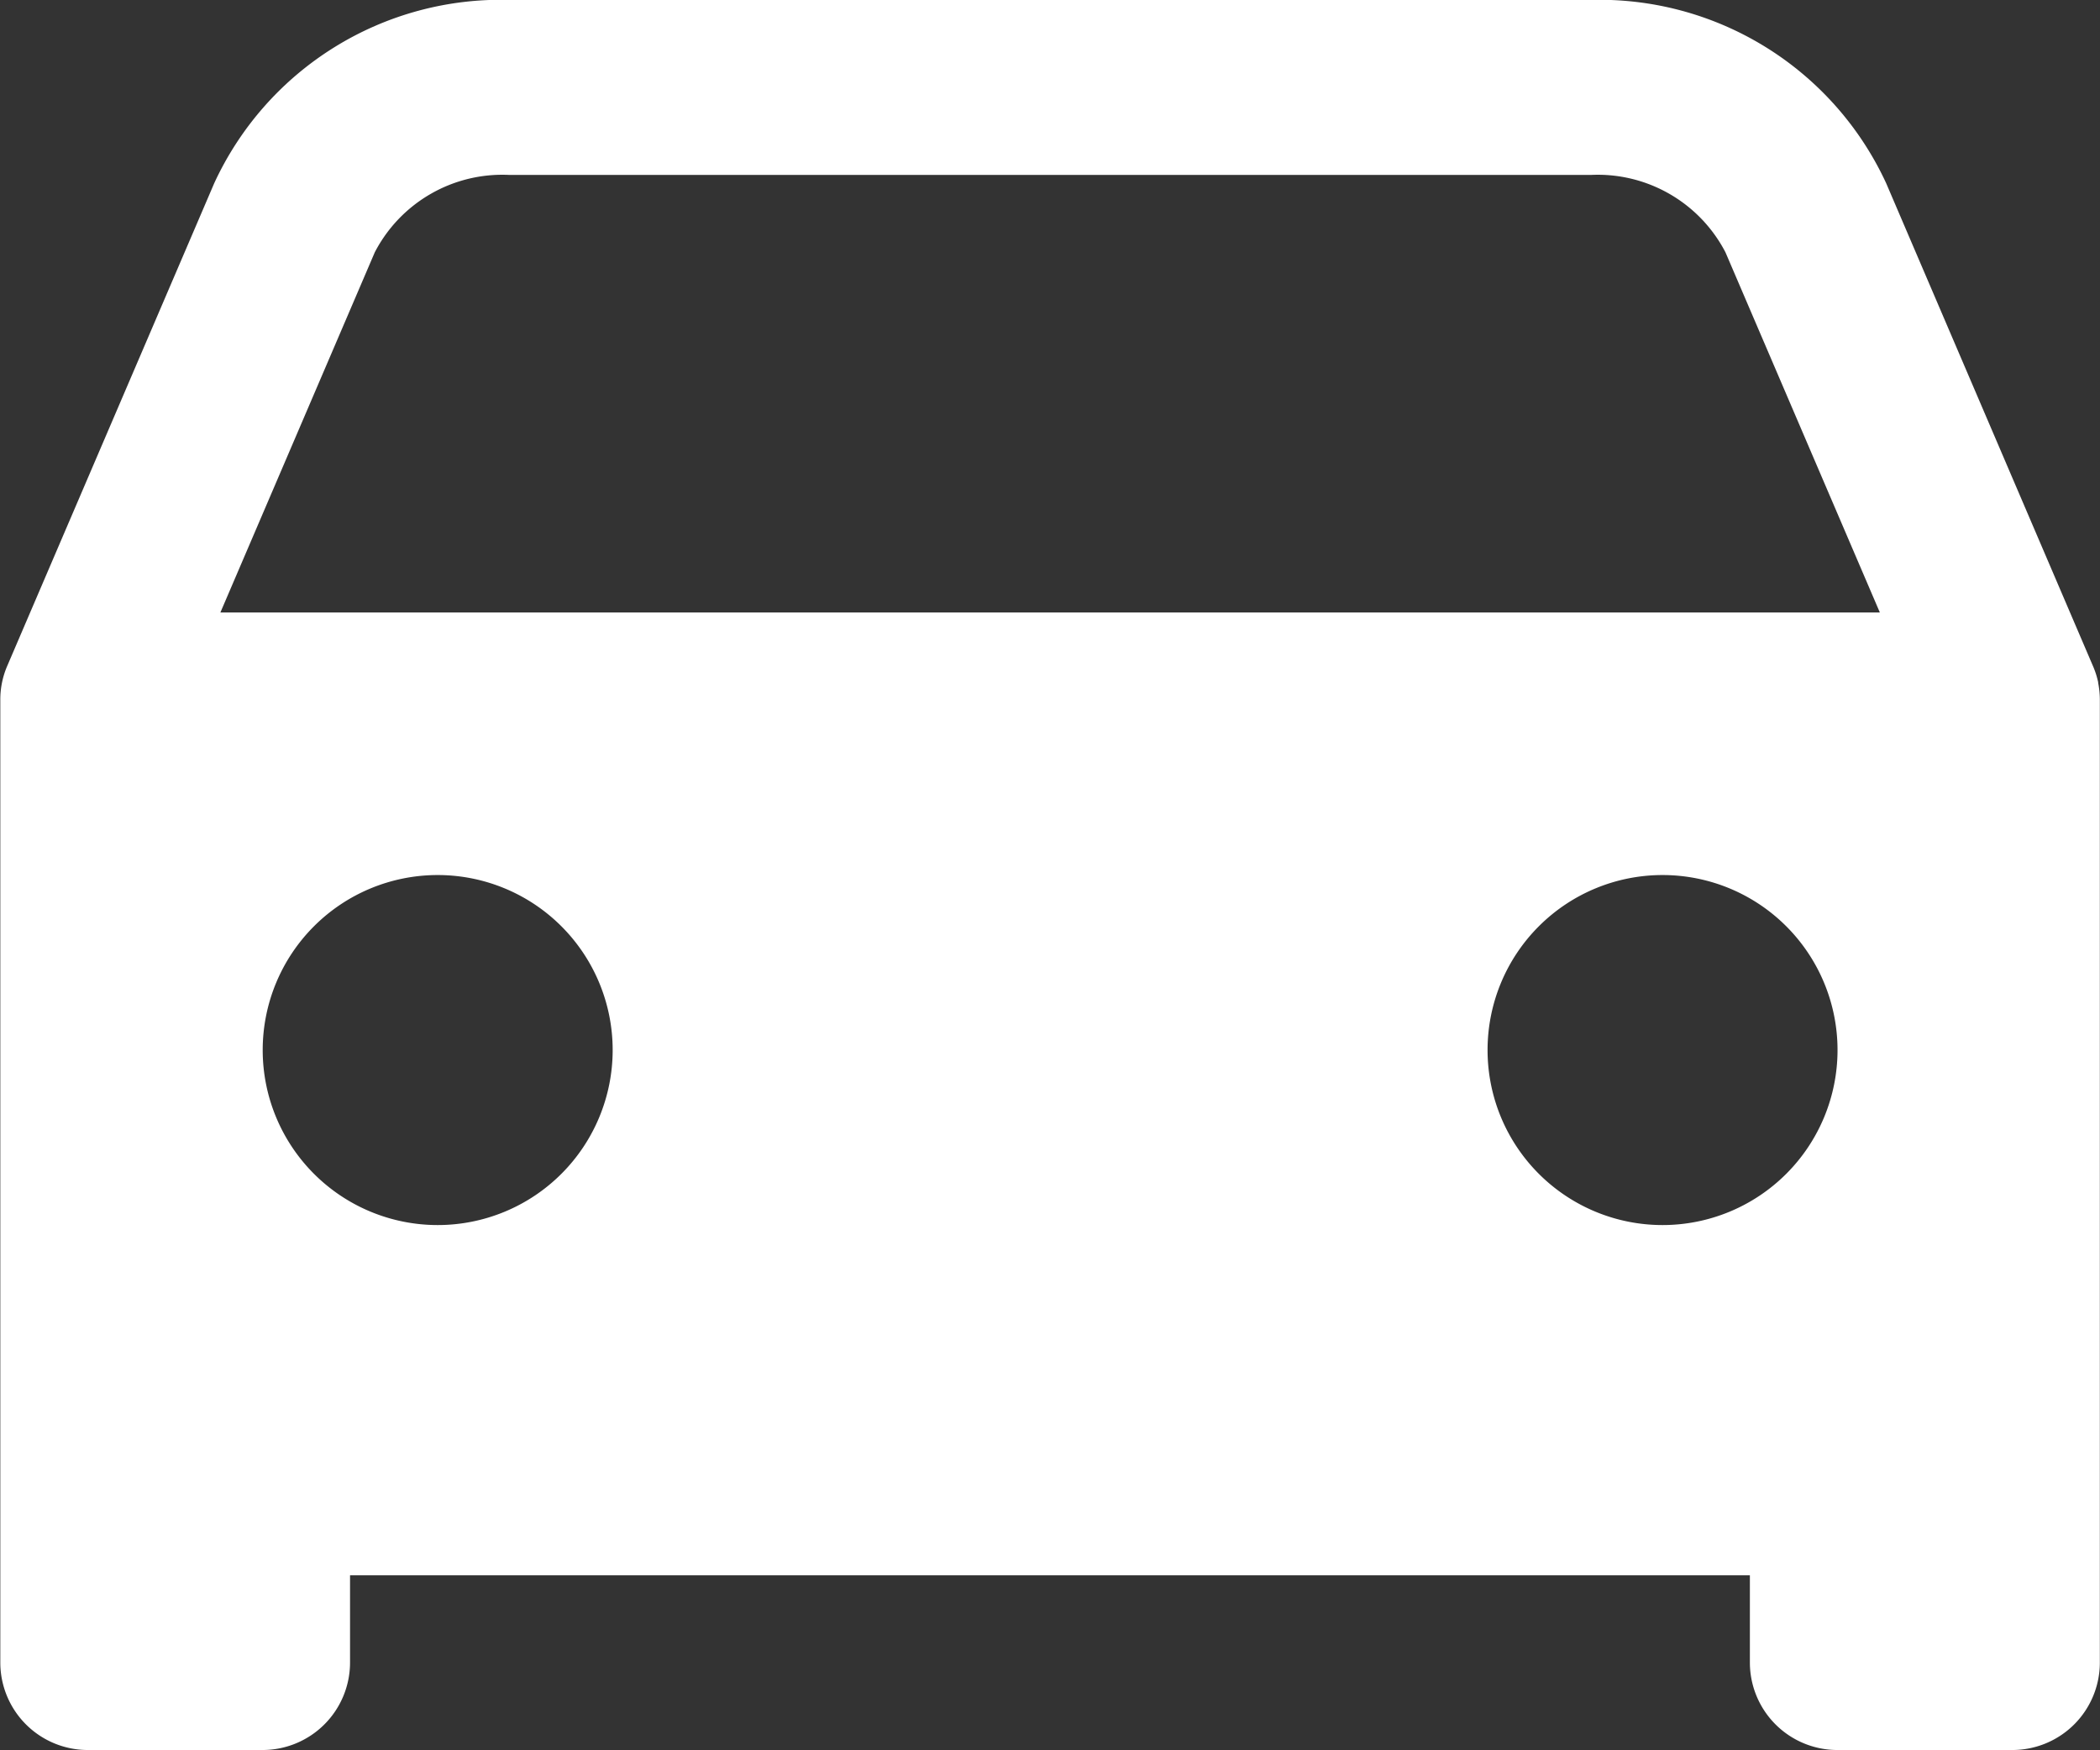<svg xmlns="http://www.w3.org/2000/svg" width="27.003" height="22.503" viewBox="0 0 27.003 22.503">
  <rect x="0" y="0" width="27.003" height="22.503" fill="#333333" stroke="none"/>
  <path id="Path_105" data-name="Path 105" d="M416.779,16.2a1.1,1.1,0,0,0-.07-.217l-2.656-6.2a4.061,4.061,0,0,0-3.8-2.358h-13.9a4.058,4.058,0,0,0-3.8,2.358l-2.659,6.2a1.091,1.091,0,0,0-.091.443V28.8a1.125,1.125,0,0,0,1.125,1.125h2.253A1.125,1.125,0,0,0,394.3,28.8V27.679h18V28.8a1.125,1.125,0,0,0,1.125,1.125h2.25A1.125,1.125,0,0,0,416.8,28.8V16.429a1.138,1.138,0,0,0-.022-.226Zm-21.352,6.976a2.25,2.25,0,1,1,2.25-2.25,2.25,2.25,0,0,1-2.25,2.25m15.75,0a2.25,2.25,0,1,1,2.25-2.25,2.25,2.25,0,0,1-2.25,2.25M392.633,15.3l1.985-4.63a1.848,1.848,0,0,1,1.731-.995h13.906a1.85,1.85,0,0,1,1.731.995l1.985,4.63Z" transform="translate(-389.799 -7.426)" fill="#fff"/>
</svg>
